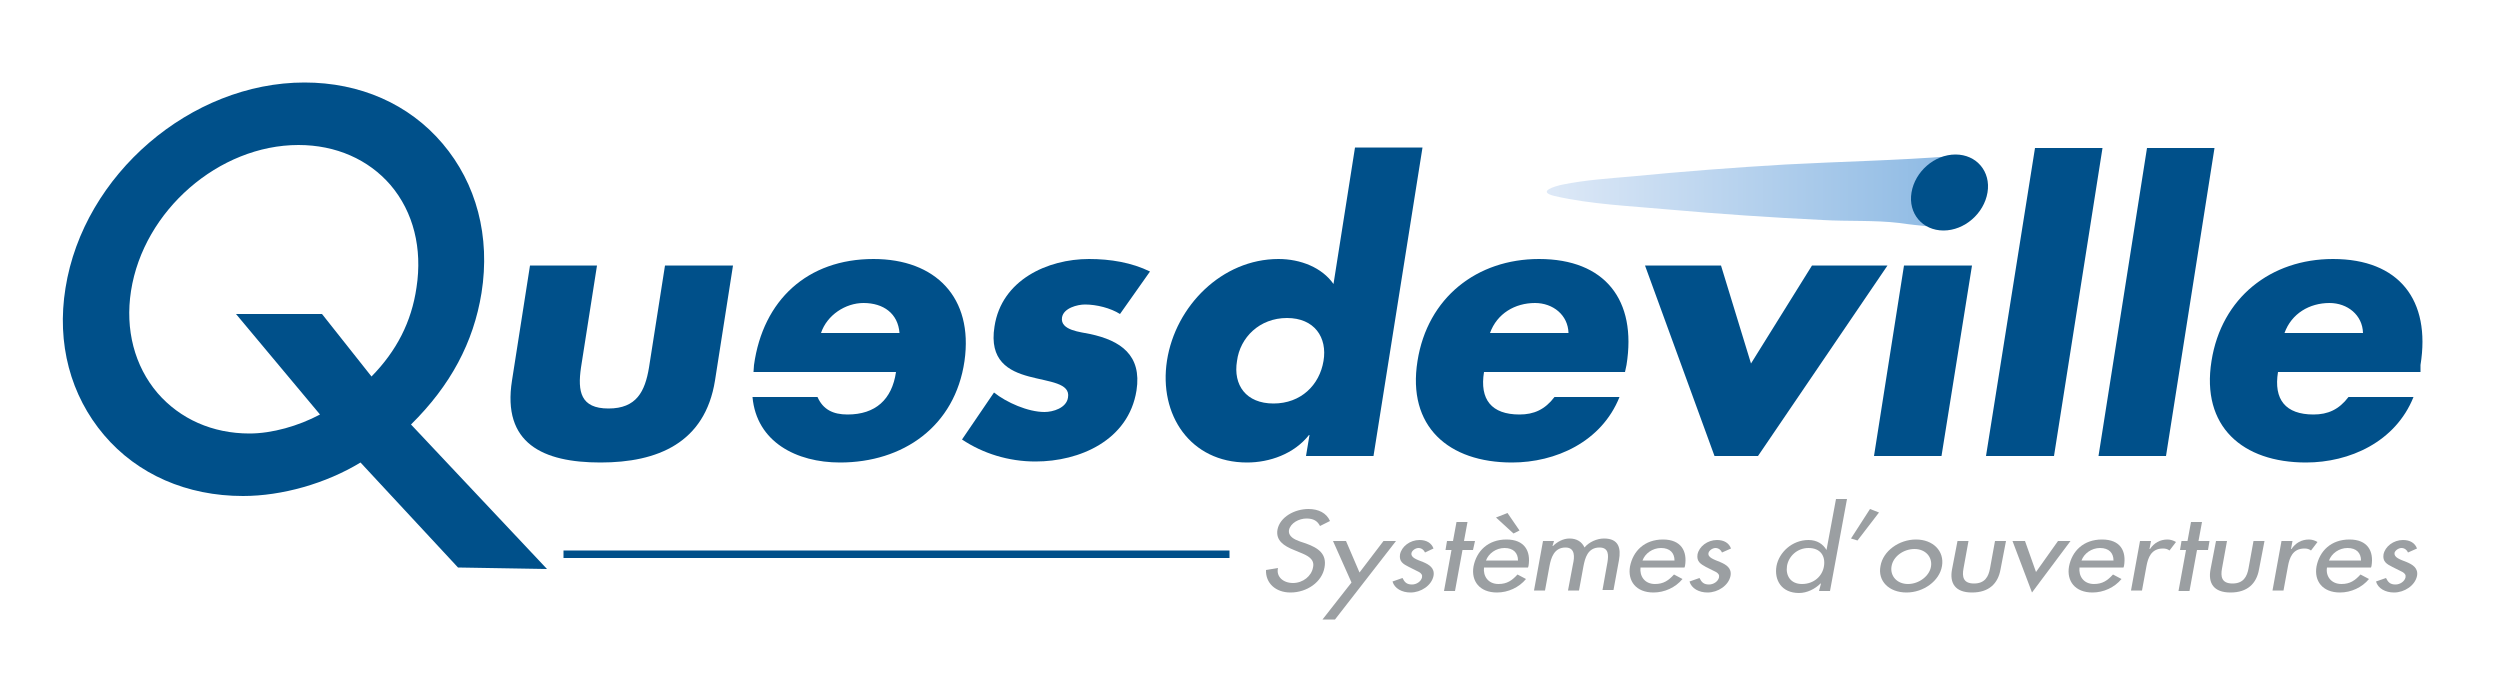 <?xml version="1.0" encoding="utf-8"?>
<!-- Generator: Adobe Illustrator 21.0.2, SVG Export Plug-In . SVG Version: 6.00 Build 0)  -->
<svg version="1.1" id="Calque_1" xmlns="http://www.w3.org/2000/svg" xmlns:xlink="http://www.w3.org/1999/xlink" x="0px" y="0px"
	 viewBox="0 0 500 138" style="enable-background:new 0 0 500 138;" xml:space="preserve">
<style type="text/css">
	.st0{fill:url(#SVGID_1_);}
	.st1{fill:#00508A;}
	.st2{fill:none;}
	.st3{fill:#9B9FA2;}
</style>
<linearGradient id="SVGID_1_" gradientUnits="userSpaceOnUse" x1="309.278" y1="38.461" x2="396.06" y2="38.461">
	<stop  offset="0" style="stop-color:#DEE9F7"/>
	<stop  offset="1" style="stop-color:#87B6E2"/>
</linearGradient>
<path class="st0" d="M390.7,31.2c0.1,0,7.4,5.6,4.8,11.4c-0.1,0.1-6.8,3-6.9,3.1c-0.1,0.1-2.5-0.4-2.7-0.4c-2-0.2-4-0.4-6-0.7
	c-5-0.6-10.3-0.3-15.4-0.6c-10.3-0.5-20.6-1.2-30.8-2.1c-7.5-0.7-15.4-1-22.8-2.7c-3.7-0.9,0.2-2,1.7-2.3c4.5-0.9,9-1.2,13.6-1.6
	c10.3-1,20.6-1.8,30.9-2.4C368.2,32.3,379.5,32.1,390.7,31.2"/>
<path class="st1" d="M106,53.1l-3.6,23c-2,12.6,6.2,16.4,17.7,16.4c11.4,0,20.9-3.9,22.9-16.4l3.6-23H133l-3.2,20.4
	c-0.8,4.8-2.5,8.2-8.1,8.2s-6.2-3.4-5.5-8.2l3.2-20.4H106"/>
<path class="st1" d="M179.9,66.6c-0.3-3.9-3.2-6-7.2-6c-3.6,0-7.3,2.4-8.5,6H179.9L179.9,66.6z M150.8,73
	c1.8-13,10.7-21.2,23.9-21.2c12.4,0,20,7.7,18.2,20.4C191,85.3,180.6,92.5,168,92.5c-8.7,0-16.7-4.1-17.5-13.1h13
	c1.1,2.5,3.1,3.5,6,3.5c5.6,0,8.9-3,9.7-8.5h-28.5L150.8,73"/>
<path class="st1" d="M230,54.3c-3.7-1.8-7.9-2.5-12.2-2.5c-8.3,0-17.5,4.2-18.9,13.5c-1.1,6.8,2.8,8.9,6.9,10
	c4.1,1.1,8.3,1.3,7.8,4.2c-0.3,2.1-3,2.9-4.7,2.9c-3.3,0-7.6-1.9-10.1-3.9l-6.4,9.4c4.2,2.8,9.3,4.4,14.7,4.4
	c8.8,0,18.6-4.2,20.2-14.2c1.1-7.1-3.2-10-9.3-11.3c-1.8-0.4-6-0.7-5.6-3.3c0.3-1.9,3.1-2.6,4.6-2.6c2.3,0,5.1,0.7,7,1.9L230,54.3"
	/>
<path class="st1" d="M261.2,91.2h13.5l9.8-61.7H271l-4.3,27.3c-2.3-3.3-6.6-5-11-5c-11.3,0-20.6,9.4-22.3,20.3
	c-1.7,10.9,4.7,20.4,16,20.4c4.5,0,9.4-1.7,12.4-5.5h0.1L261.2,91.2L261.2,91.2z M257.4,63.6c5.5,0,8.1,3.9,7.3,8.6
	c-0.8,4.8-4.5,8.5-10,8.5s-8.1-3.7-7.3-8.5C248,67.5,251.9,63.6,257.4,63.6"/>
<path class="st1" d="M298,66.6c1.4-3.9,5-6,9-6c3.6,0,6.6,2.4,6.7,6H298L298,66.6z M325.3,73c2.1-13-4.3-21.2-17.5-21.2
	c-12.4,0-22.3,7.7-24.3,20.4c-2.1,13.1,6.2,20.3,18.9,20.3c8.7,0,17.9-4.1,21.5-13.1h-13c-1.9,2.5-4.1,3.5-7,3.5c-5.6,0-8-3-7.1-8.5
	H325L325.3,73"/>
<polyline class="st1" points="344.2,53.1 329,53.1 342.9,91.2 351.6,91.2 377.5,53.1 362.4,53.1 350.2,72.7 344.2,53.1 "/>
<polyline class="st1" points="394.4,53.1 380.8,53.1 374.8,91.2 388.3,91.2 394.4,53.1 "/>
<polyline class="st1" points="420.5,29.6 407,29.6 397.2,91.2 410.8,91.2 420.5,29.6 "/>
<polyline class="st1" points="442.9,29.6 429.4,29.6 419.7,91.2 433.2,91.2 442.9,29.6 "/>
<path class="st1" d="M456.9,66.6c1.4-3.9,5-6,9-6c3.6,0,6.6,2.4,6.7,6H456.9L456.9,66.6z M484.1,73c2.1-13-4.3-21.2-17.5-21.2
	c-12.4,0-22.3,7.7-24.3,20.4c-2.1,13.1,6.2,20.3,18.9,20.3c8.7,0,17.9-4.1,21.5-13.1h-13c-1.9,2.5-4.1,3.5-7,3.5c-5.6,0-8-3-7.1-8.5
	h28.5V73"/>
<path class="st2" d="M394.1,34.7c-1.5-2.1-3.4-3.5-3.4-3.5c-12.1,1-33.5,1.3-33.5,1.8c2.1,0-21.1,1.1-20.6,1.4
	c-9.3,1-34.1,2.3-25.8,4.8c5.5,1.3,37.5,4.1,37.5,4.1c0.1-0.4,28.4,1.2,37.5,2L394.1,34.7z"/>
<path class="st2" d="M395.4,42.6C395.5,42.6,395.5,42.6,395.4,42.6c0.1-0.1,0.1-0.1,0.1-0.2L395.4,42.6z"/>
<path class="st1" d="M391.1,30.9c-4.2,0-8.1,3.4-8.8,7.6c-0.7,4.2,2.2,7.6,6.4,7.6c4.2,0,8.1-3.4,8.8-7.6
	C398.2,34.3,395.3,30.9,391.1,30.9"/>
<path class="st3" d="M266,104.2c-0.7-1.6-2.3-2.4-4.3-2.4c-2.8,0-5.7,1.6-6.2,4.1c-0.4,2.2,1.3,3.3,3.3,4.1l1.2,0.5
	c1.5,0.6,3,1.3,2.6,3c-0.3,1.7-2,3.1-4,3.1s-3.4-1.3-3-3l-2.4,0.4c-0.1,2.6,1.9,4.5,4.9,4.5c3.3,0,6.3-2.1,6.8-5
	c0.5-2.7-1.2-3.9-3.7-4.8l-1.2-0.4c-1.1-0.4-2.4-1-2.2-2.3c0.3-1.4,2-2.3,3.5-2.3c1.4,0,2.2,0.5,2.7,1.5L266,104.2"/>
<polyline class="st3" points="270.3,116.5 264.5,123.9 267,123.9 279.2,108.2 276.7,108.2 271.9,114.5 269.2,108.2 266.6,108.2 
	270.3,116.5 "/>
<path class="st3" d="M286.7,109.7c-0.4-1.1-1.4-1.7-2.8-1.7c-1.9,0-3.6,1.3-3.9,2.9c-0.2,1.4,0.6,1.9,1.8,2.5l2,1
	c0.5,0.3,0.7,0.6,0.6,1.1c-0.2,0.8-1.1,1.4-2,1.4c-1.1,0-1.5-0.5-1.9-1.3l-2,0.7c0.4,1.4,1.9,2.2,3.6,2.2c2.1,0,4.2-1.4,4.6-3.3
	c0.3-1.6-0.9-2.3-2.1-2.8c-1.3-0.5-2.5-0.9-2.3-1.8c0.1-0.5,0.8-1,1.4-1c0.6,0,1.1,0.4,1.3,0.9L286.7,109.7"/>
<polyline class="st3" points="292.5,110 294.6,110 295,108.2 292.8,108.2 293.5,104.4 291.3,104.4 290.6,108.2 289.4,108.2 
	289.1,110 290.3,110 288.8,118.2 291,118.2 292.5,110 "/>
<path class="st3" d="M299.2,103.5l3.5,3.2l1.2-0.6l-2.4-3.5L299.2,103.5L299.2,103.5z M305.6,113.5l0.1-0.3c0.5-3-0.8-5.3-4.4-5.3
	c-3.7,0-6,2.3-6.6,5.4c-0.5,2.9,1.2,5.2,4.7,5.2c2.2,0,4.4-1,5.8-2.7l-1.7-0.9c-1.1,1.2-2.1,1.9-3.8,1.9c-2.1,0-3.1-1.6-2.9-3.3
	L305.6,113.5L305.6,113.5z M297.2,112.1c0.5-1.4,2-2.5,3.7-2.5c1.8,0,2.7,1,2.7,2.5H297.2"/>
<path class="st3" d="M310.8,108.2h-2.2l-1.8,9.9h2.2l0.9-4.9c0.3-1.6,0.9-3.7,3.2-3.7c2,0,1.8,2,1.5,3.3l-1,5.3h2.2l0.9-4.9
	c0.3-1.5,0.8-3.7,3.2-3.7c1.9,0,1.8,1.6,1.6,2.9l-1,5.6h2.2l1.1-6c0.4-2.3,0-4.3-3-4.3c-1.4,0-3,0.7-3.9,1.8c-0.5-1.1-1.5-1.8-3-1.8
	c-1.3,0-2.5,0.7-3.3,1.5h-0.1L310.8,108.2"/>
<path class="st3" d="M336.9,113.5l0.1-0.3c0.5-3-0.8-5.3-4.4-5.3c-3.7,0-6,2.3-6.6,5.4c-0.5,2.9,1.2,5.2,4.7,5.2
	c2.2,0,4.4-1,5.8-2.7l-1.7-0.9c-1.1,1.2-2.1,1.9-3.8,1.9c-2.1,0-3.1-1.6-2.9-3.3L336.9,113.5L336.9,113.5z M328.5,112.1
	c0.5-1.4,2-2.5,3.7-2.5c1.8,0,2.7,1,2.7,2.5H328.5"/>
<path class="st3" d="M346.2,109.7c-0.4-1.1-1.4-1.7-2.8-1.7c-1.9,0-3.6,1.3-3.9,2.9c-0.2,1.4,0.6,1.9,1.7,2.5l2,1
	c0.5,0.3,0.7,0.6,0.6,1.1c-0.2,0.8-1.1,1.4-2,1.4c-1.1,0-1.5-0.5-1.9-1.3l-2,0.7c0.4,1.4,1.9,2.2,3.6,2.2c2.1,0,4.2-1.4,4.6-3.3
	c0.3-1.6-0.9-2.3-2.1-2.8s-2.5-0.9-2.3-1.8c0.1-0.5,0.8-1,1.4-1s1.1,0.4,1.3,0.9L346.2,109.7"/>
<path class="st3" d="M360.4,116.8c-2.3,0-3.3-1.7-3-3.6c0.3-1.9,2-3.6,4.3-3.6c2.4,0,3.4,1.6,3.1,3.6
	C364.5,115.2,362.8,116.8,360.4,116.8L360.4,116.8z M363.8,118.2h2.2l3.4-18.4h-2.2l-1.9,10.2l0,0c-0.7-1.2-1.9-2-3.6-2
	c-3.3,0-5.9,2.5-6.4,5.2c-0.5,2.8,1,5.4,4.5,5.4c1.6,0,3.2-0.8,4.3-1.9h0.1L363.8,118.2"/>
<polyline class="st3" points="374,101.8 370.2,107.7 371.5,108.1 375.8,102.5 374,101.8 "/>
<path class="st3" d="M383.2,107.9c-3.4,0-6.6,2.3-7.1,5.3c-0.6,3,1.7,5.3,5.2,5.3c3.4,0,6.6-2.3,7.1-5.3
	C388.9,110.2,386.6,107.9,383.2,107.9L383.2,107.9z M382.9,109.8c2.2,0,3.6,1.6,3.3,3.5c-0.3,1.9-2.4,3.5-4.6,3.5
	c-2.2,0-3.6-1.6-3.3-3.5C378.6,111.3,380.7,109.8,382.9,109.8"/>
<path class="st3" d="M391.5,108.2l-1.1,5.7c-0.5,2.7,0.6,4.6,4,4.6s5.2-1.8,5.7-4.6l1.1-5.7H399l-1,5.5c-0.3,1.6-1,3-3.2,3
	c-2.2,0-2.4-1.4-2.1-3l1-5.5H391.5"/>
<polyline class="st3" points="405,108.2 402.5,108.2 406.4,118.5 414.1,108.2 411.6,108.2 407.2,114.4 405,108.2 "/>
<path class="st3" d="M424.7,113.5l0.1-0.3c0.5-3-0.7-5.3-4.4-5.3c-3.7,0-6,2.3-6.6,5.4c-0.5,2.9,1.2,5.2,4.7,5.2
	c2.2,0,4.4-1,5.8-2.7l-1.7-0.9c-1.1,1.2-2.1,1.9-3.8,1.9c-2.1,0-3.1-1.6-2.9-3.3L424.7,113.5L424.7,113.5z M416.3,112.1
	c0.5-1.4,2-2.5,3.7-2.5c1.8,0,2.7,1,2.7,2.5H416.3"/>
<path class="st3" d="M430.2,108.2H428l-1.8,9.9h2.2l0.9-4.9c0.3-1.6,0.9-3.5,3.3-3.5c0.5,0,0.9,0.1,1.3,0.4l1.3-1.7
	c-0.5-0.3-1.1-0.5-1.7-0.5c-1.5,0-2.7,0.7-3.5,1.9h-0.1L430.2,108.2"/>
<polyline class="st3" points="439.4,110 441.6,110 441.9,108.2 439.7,108.2 440.4,104.4 438.2,104.4 437.5,108.2 436.3,108.2 
	436,110 437.2,110 435.7,118.2 437.9,118.2 439.4,110 "/>
<path class="st3" d="M443.2,108.2l-1.1,5.7c-0.5,2.7,0.6,4.6,4,4.6s5.2-1.8,5.7-4.6l1.1-5.7h-2.2l-1,5.5c-0.3,1.6-1,3-3.2,3
	s-2.4-1.4-2.1-3l1-5.5H443.2"/>
<path class="st3" d="M458.5,108.2h-2.2l-1.8,9.9h2.2l0.9-4.9c0.3-1.6,0.9-3.5,3.3-3.5c0.5,0,0.9,0.1,1.3,0.4l1.3-1.7
	c-0.5-0.3-1.1-0.5-1.7-0.5c-1.5,0-2.7,0.7-3.5,1.9h-0.1L458.5,108.2"/>
<path class="st3" d="M474.2,113.5l0.1-0.3c0.5-3-0.8-5.3-4.4-5.3c-3.7,0-6,2.3-6.6,5.4c-0.5,2.9,1.2,5.2,4.7,5.2
	c2.2,0,4.4-1,5.8-2.7l-1.7-0.9c-1.1,1.2-2.1,1.9-3.8,1.9c-2.1,0-3.2-1.6-2.9-3.3L474.2,113.5L474.2,113.5z M465.8,112.1
	c0.5-1.4,2-2.5,3.7-2.5c1.8,0,2.7,1,2.7,2.5H465.8"/>
<path class="st3" d="M483.4,109.7c-0.4-1.1-1.4-1.7-2.8-1.7c-1.9,0-3.6,1.3-3.9,2.9c-0.2,1.4,0.6,1.9,1.8,2.5l2,1
	c0.5,0.3,0.7,0.6,0.6,1.1c-0.2,0.8-1.1,1.4-2,1.4c-1.1,0-1.5-0.5-1.9-1.3l-2,0.7c0.4,1.4,1.9,2.2,3.6,2.2c2.1,0,4.2-1.4,4.6-3.3
	c0.3-1.6-0.9-2.3-2.1-2.8c-1.3-0.5-2.5-0.9-2.4-1.8c0.1-0.5,0.8-1,1.4-1s1.1,0.4,1.3,0.9L483.4,109.7"/>
<rect x="112.7" y="110.1" class="st1" width="133.2" height="1.5"/>
<path class="st1" d="M82.2,84.9c7.9-7.8,12.5-16.4,14.1-26.3c1.8-11.3-1-21.9-7.8-29.9C81.8,20.8,72,16.5,60.9,16.5
	c-22.7,0-44.2,18.4-47.8,41.1c-1.8,11.1,1,21.5,7.7,29.4s16.6,12.2,27.8,12.2c7.8,0,16.6-2.5,23.5-6.7l19.5,21l17.8,0.3L82.2,84.9z
	 M59.7,29c7.5,0,14,2.9,18.4,8c4.6,5.4,6.4,12.7,5.2,20.5c-1,6.9-4,12.7-9,17.8l-9.9-12.5H47.2L64,82.9c-4.3,2.3-9.6,3.8-14.1,3.8
	c-7.4,0-13.9-2.9-18.4-8.1c-4.6-5.4-6.5-12.7-5.3-20.4C28.7,42.1,43.8,29,59.7,29z"/>
</svg>
